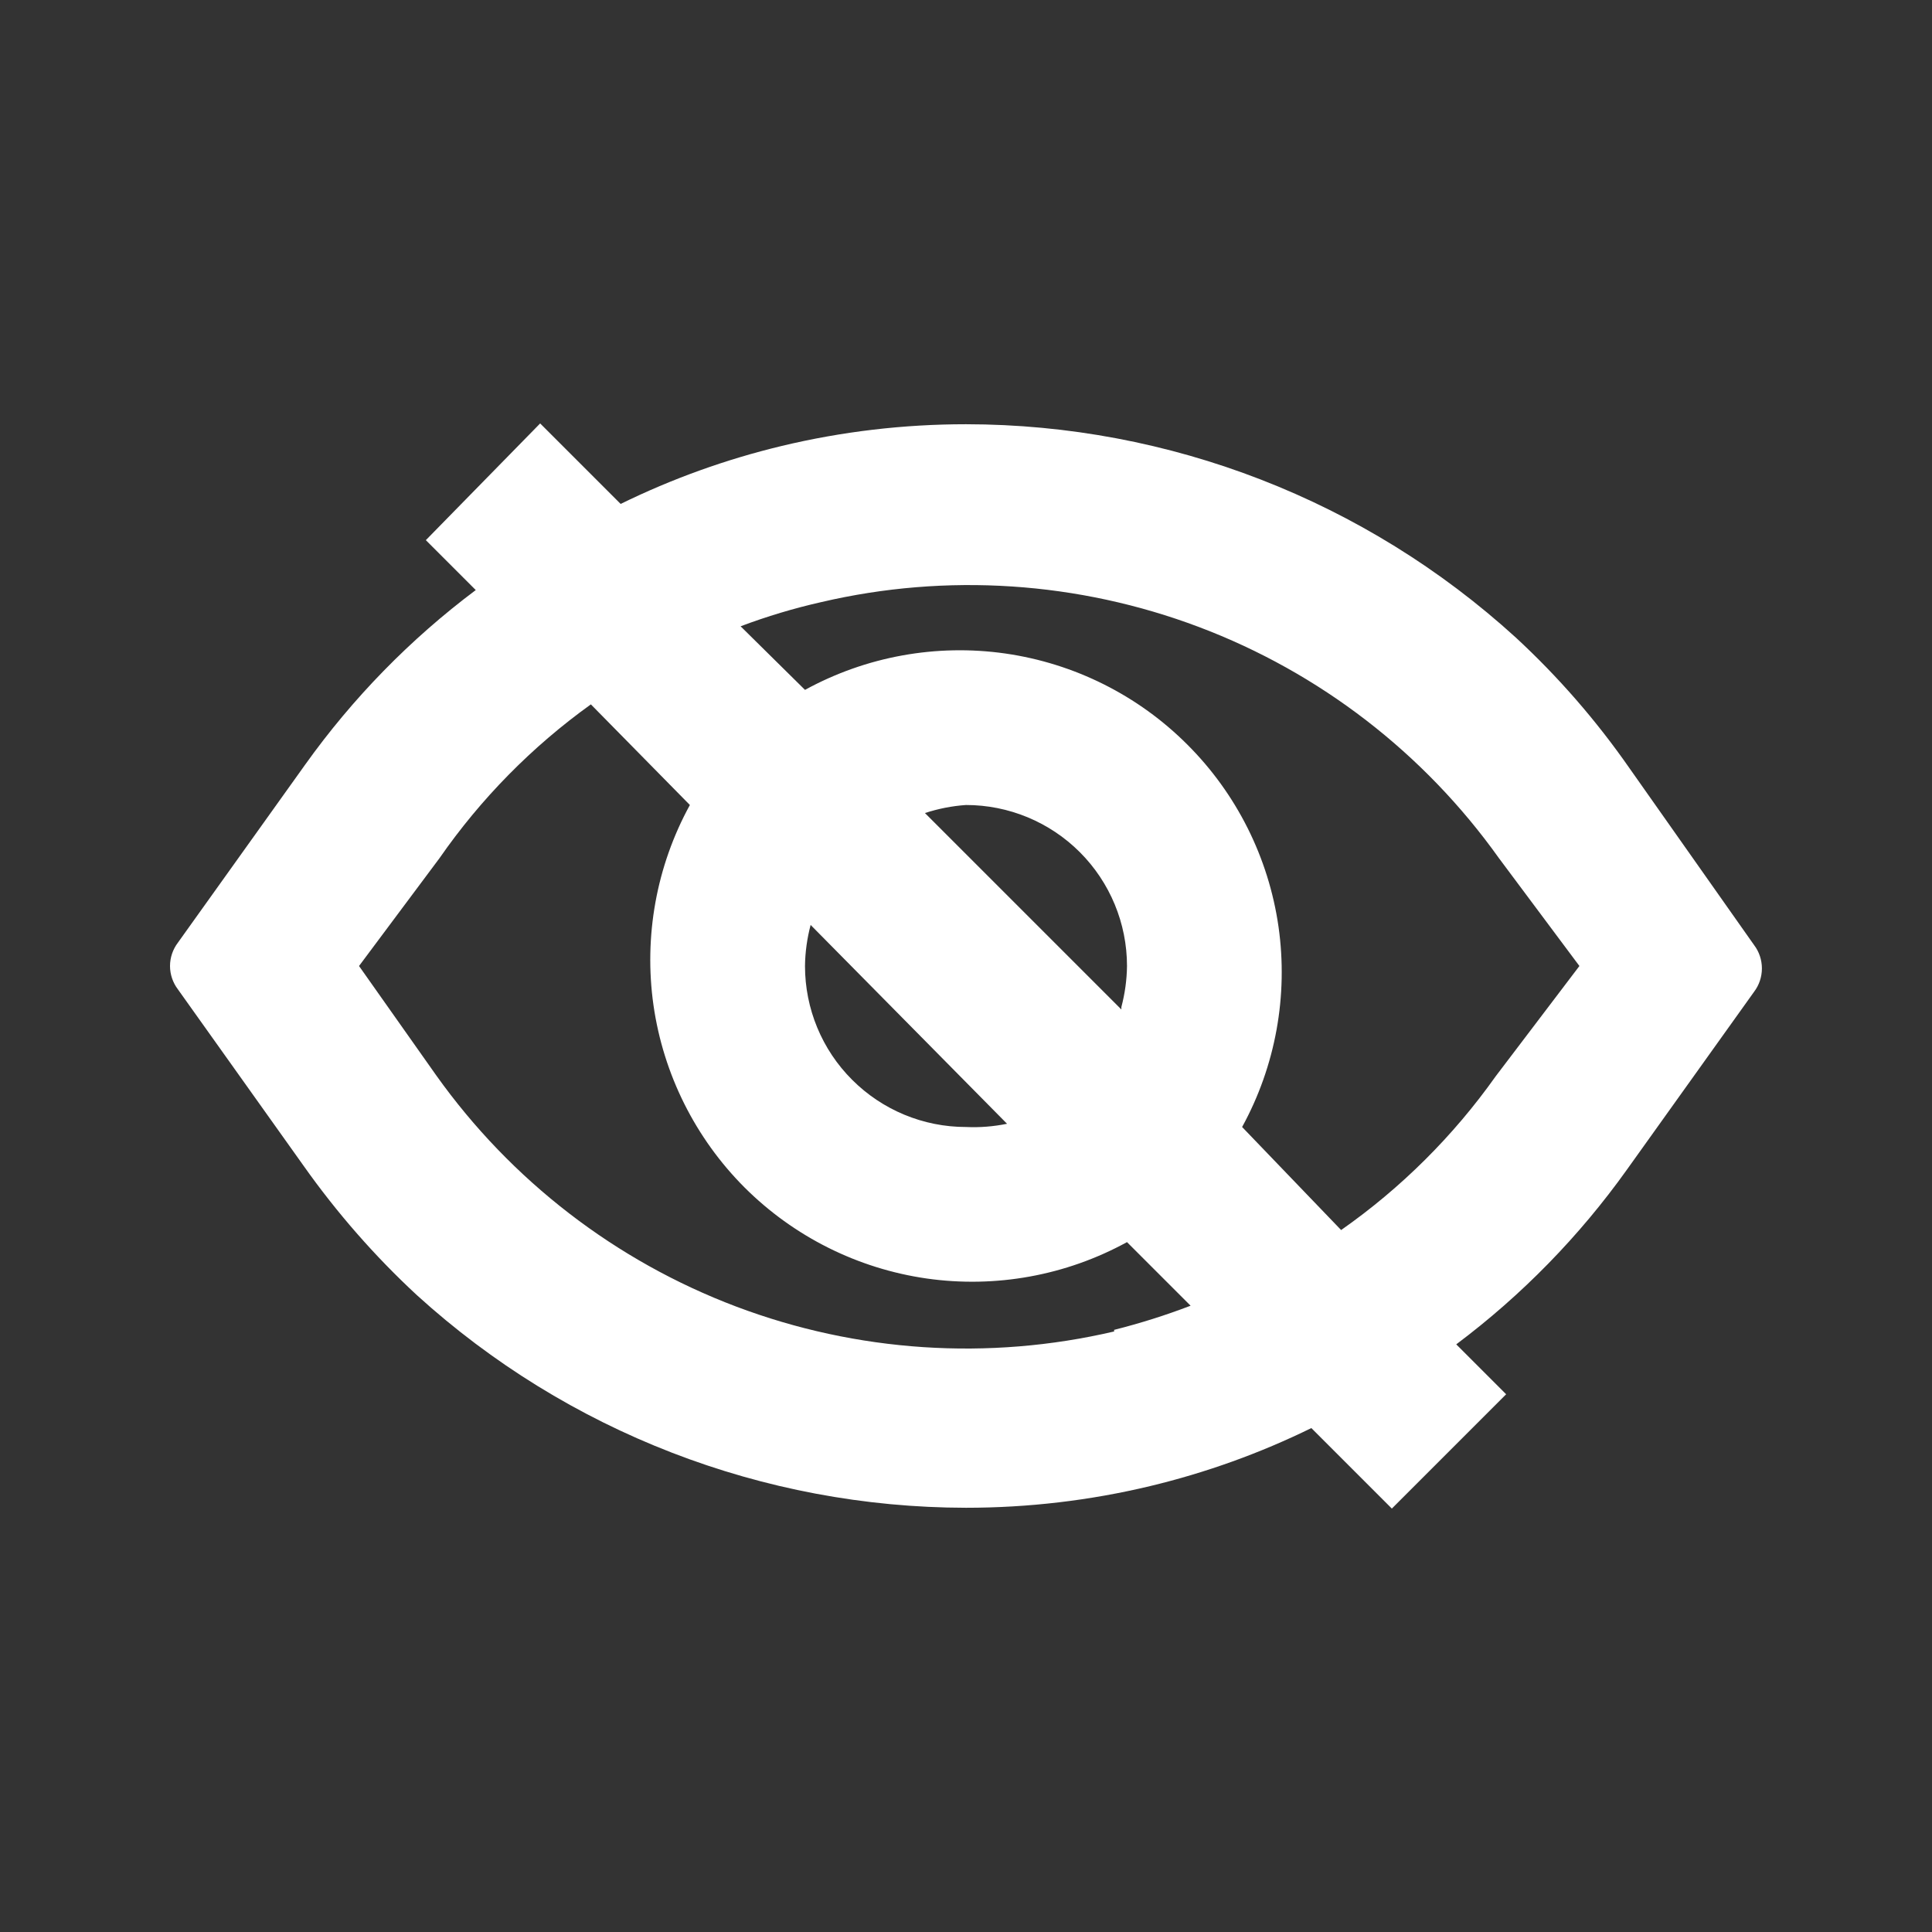 <svg width="24" height="24" viewBox="0 0 24 24" fill="none" xmlns="http://www.w3.org/2000/svg">
<rect x="0" y="0" width="24" height="24" fill="#333333" stroke="none"/>
<path d="M20.24 9.54C19.83 8.951 19.357 8.407 18.83 7.92C16.962 6.217 14.527 5.272 12 5.27C11.229 5.27 10.46 5.36 9.71 5.54C9.019 5.706 8.348 5.947 7.71 6.26L6.71 5.26L5.29 6.71L5.91 7.33C5.096 7.94 4.381 8.672 3.79 9.5L2.21 11.71C2.147 11.793 2.112 11.895 2.112 12C2.112 12.105 2.147 12.207 2.21 12.29L3.77 14.48C4.183 15.064 4.655 15.604 5.18 16.09C7.047 17.786 9.478 18.727 12 18.73C12.771 18.73 13.54 18.64 14.29 18.46C14.981 18.294 15.652 18.053 16.29 17.74L17.29 18.74L18.71 17.32L18.09 16.7C18.904 16.09 19.619 15.358 20.21 14.53L21.79 12.32C21.853 12.237 21.887 12.135 21.887 12.03C21.887 11.925 21.853 11.823 21.79 11.74L20.24 9.54ZM13.84 16.54C12.279 16.905 10.645 16.797 9.146 16.231C7.647 15.665 6.35 14.665 5.42 13.36L4.46 12L5.46 10.66C5.973 9.921 6.609 9.275 7.34 8.75L8.57 10C8.154 10.759 7.996 11.632 8.118 12.489C8.241 13.345 8.638 14.139 9.249 14.751C9.861 15.362 10.655 15.759 11.511 15.882C12.368 16.004 13.241 15.846 14 15.43L14.79 16.22C14.479 16.339 14.162 16.439 13.84 16.52V16.54ZM13.93 12.54L11.49 10.1C11.655 10.046 11.826 10.012 12 10C12.53 10 13.039 10.211 13.414 10.586C13.789 10.961 14 11.47 14 12C13.998 12.172 13.974 12.344 13.93 12.51V12.54ZM12.51 13.96C12.342 13.994 12.171 14.008 12 14C11.469 14 10.961 13.789 10.586 13.414C10.21 13.039 10 12.53 10 12C10.002 11.828 10.026 11.656 10.07 11.49L12.51 13.96ZM18.58 13.37C18.054 14.112 17.405 14.758 16.66 15.28L15.43 14C15.846 13.241 16.004 12.368 15.882 11.511C15.759 10.655 15.362 9.861 14.75 9.25C14.139 8.638 13.345 8.241 12.488 8.118C11.632 7.996 10.759 8.154 10 8.57L9.2 7.78C9.526 7.657 9.86 7.557 10.2 7.48C11.76 7.115 13.394 7.223 14.894 7.789C16.393 8.355 17.69 9.355 18.62 10.66L19.62 12L18.58 13.37Z" fill="white"/>
</svg>

